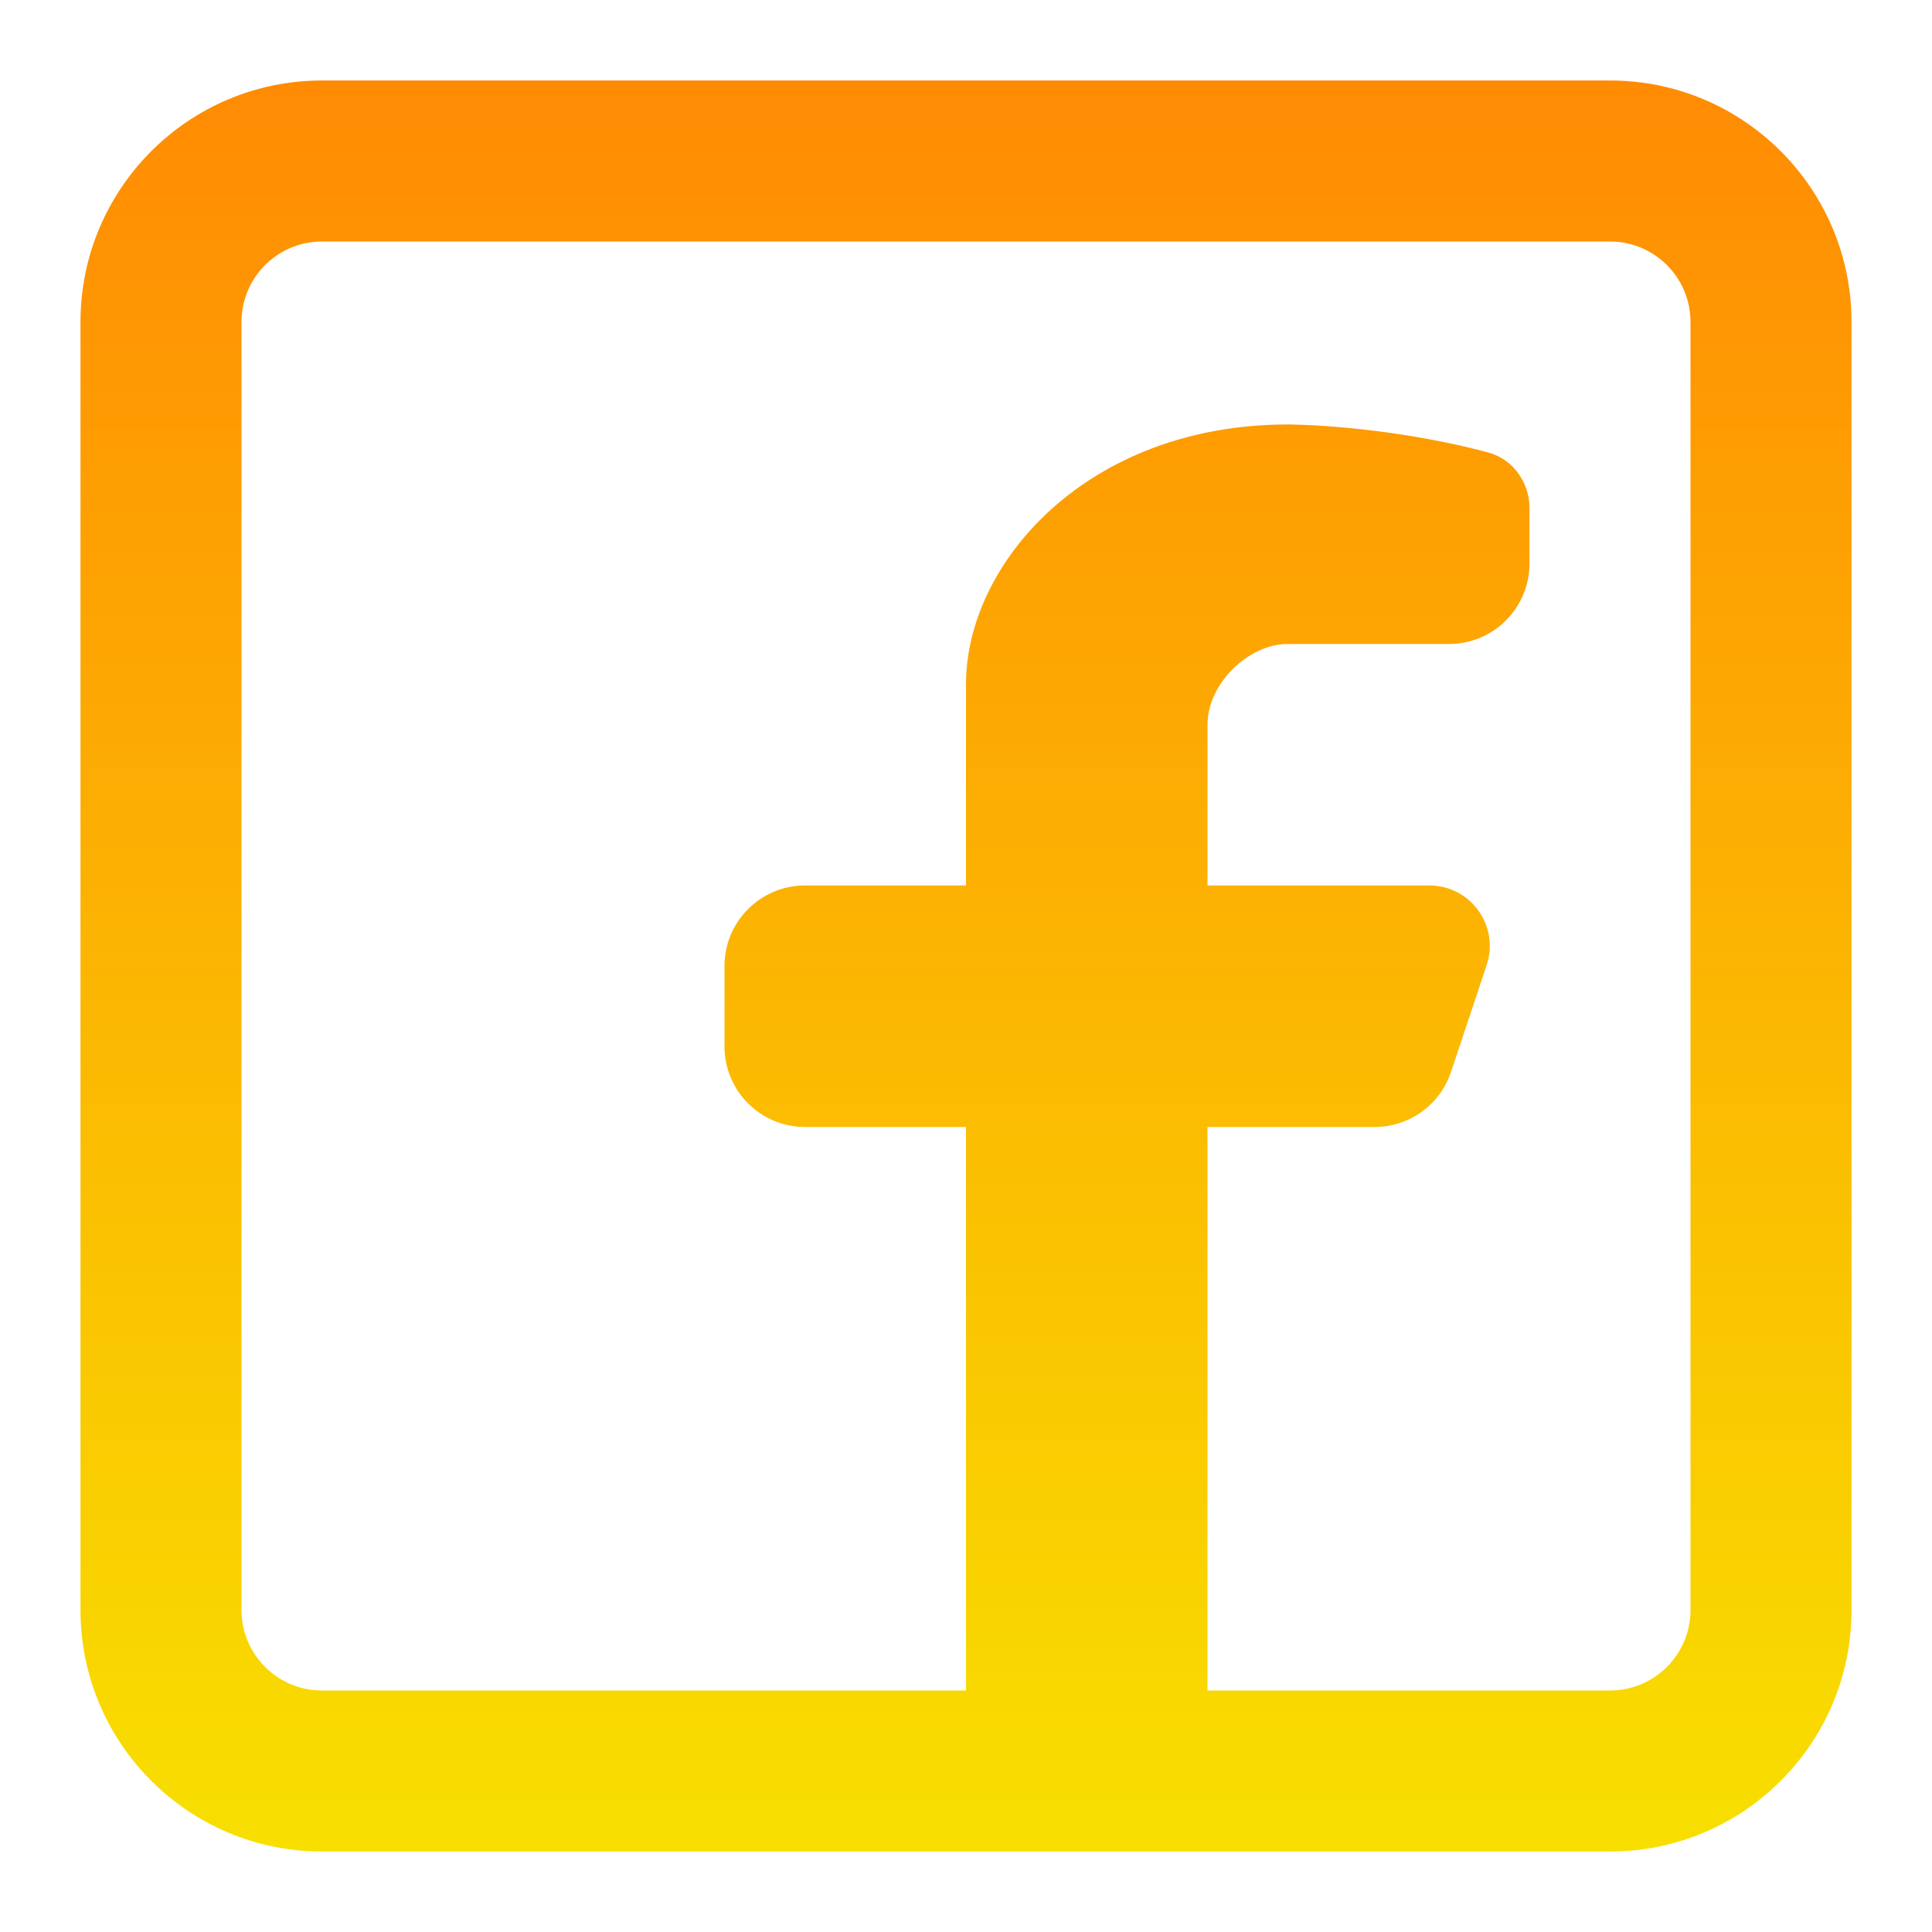 <svg width="50" height="50" viewBox="0 0 50 50" fill="none" xmlns="http://www.w3.org/2000/svg">
<g id="facebook 1">
<path id="Vector" fill-rule="evenodd" clip-rule="evenodd" d="M41.667 2.083C45.118 2.083 47.917 4.882 47.917 8.333V41.667C47.917 45.118 45.118 47.917 41.667 47.917H8.333C4.882 47.917 2.083 45.118 2.083 41.667V8.333C2.083 4.882 4.882 2.083 8.333 2.083H41.667ZM41.667 6.25C42.817 6.25 43.75 7.183 43.75 8.333V41.667C43.75 42.817 42.817 43.75 41.667 43.75H31.25V29.166H35.575C36.472 29.166 37.268 28.593 37.552 27.742L38.475 24.973C38.812 23.961 38.059 22.916 36.992 22.916H31.25V18.75C31.25 17.708 32.292 16.666 33.333 16.666H37.5C38.651 16.666 39.583 15.734 39.583 14.583V13.154C39.583 12.481 39.154 11.878 38.503 11.706C35.772 10.985 33.333 10.985 33.333 10.985C28.125 10.985 25 14.583 25 17.708V22.916H20.833C19.683 22.916 18.75 23.849 18.75 25V27.083C18.75 28.234 19.683 29.166 20.833 29.166H25V43.75H8.333C7.183 43.75 6.25 42.817 6.25 41.667V8.333C6.25 7.183 7.183 6.25 8.333 6.25H41.667Z" fill="url(#paint0_linear_25_148)"/>
</g>
<defs>
<linearGradient id="paint0_linear_25_148" x1="25" y1="2.083" x2="25" y2="47.917" gradientUnits="userSpaceOnUse">
<stop stop-color="#FF8B03"/>
<stop offset="1" stop-color="#F8DF00"/>
</linearGradient>
</defs>
</svg>

